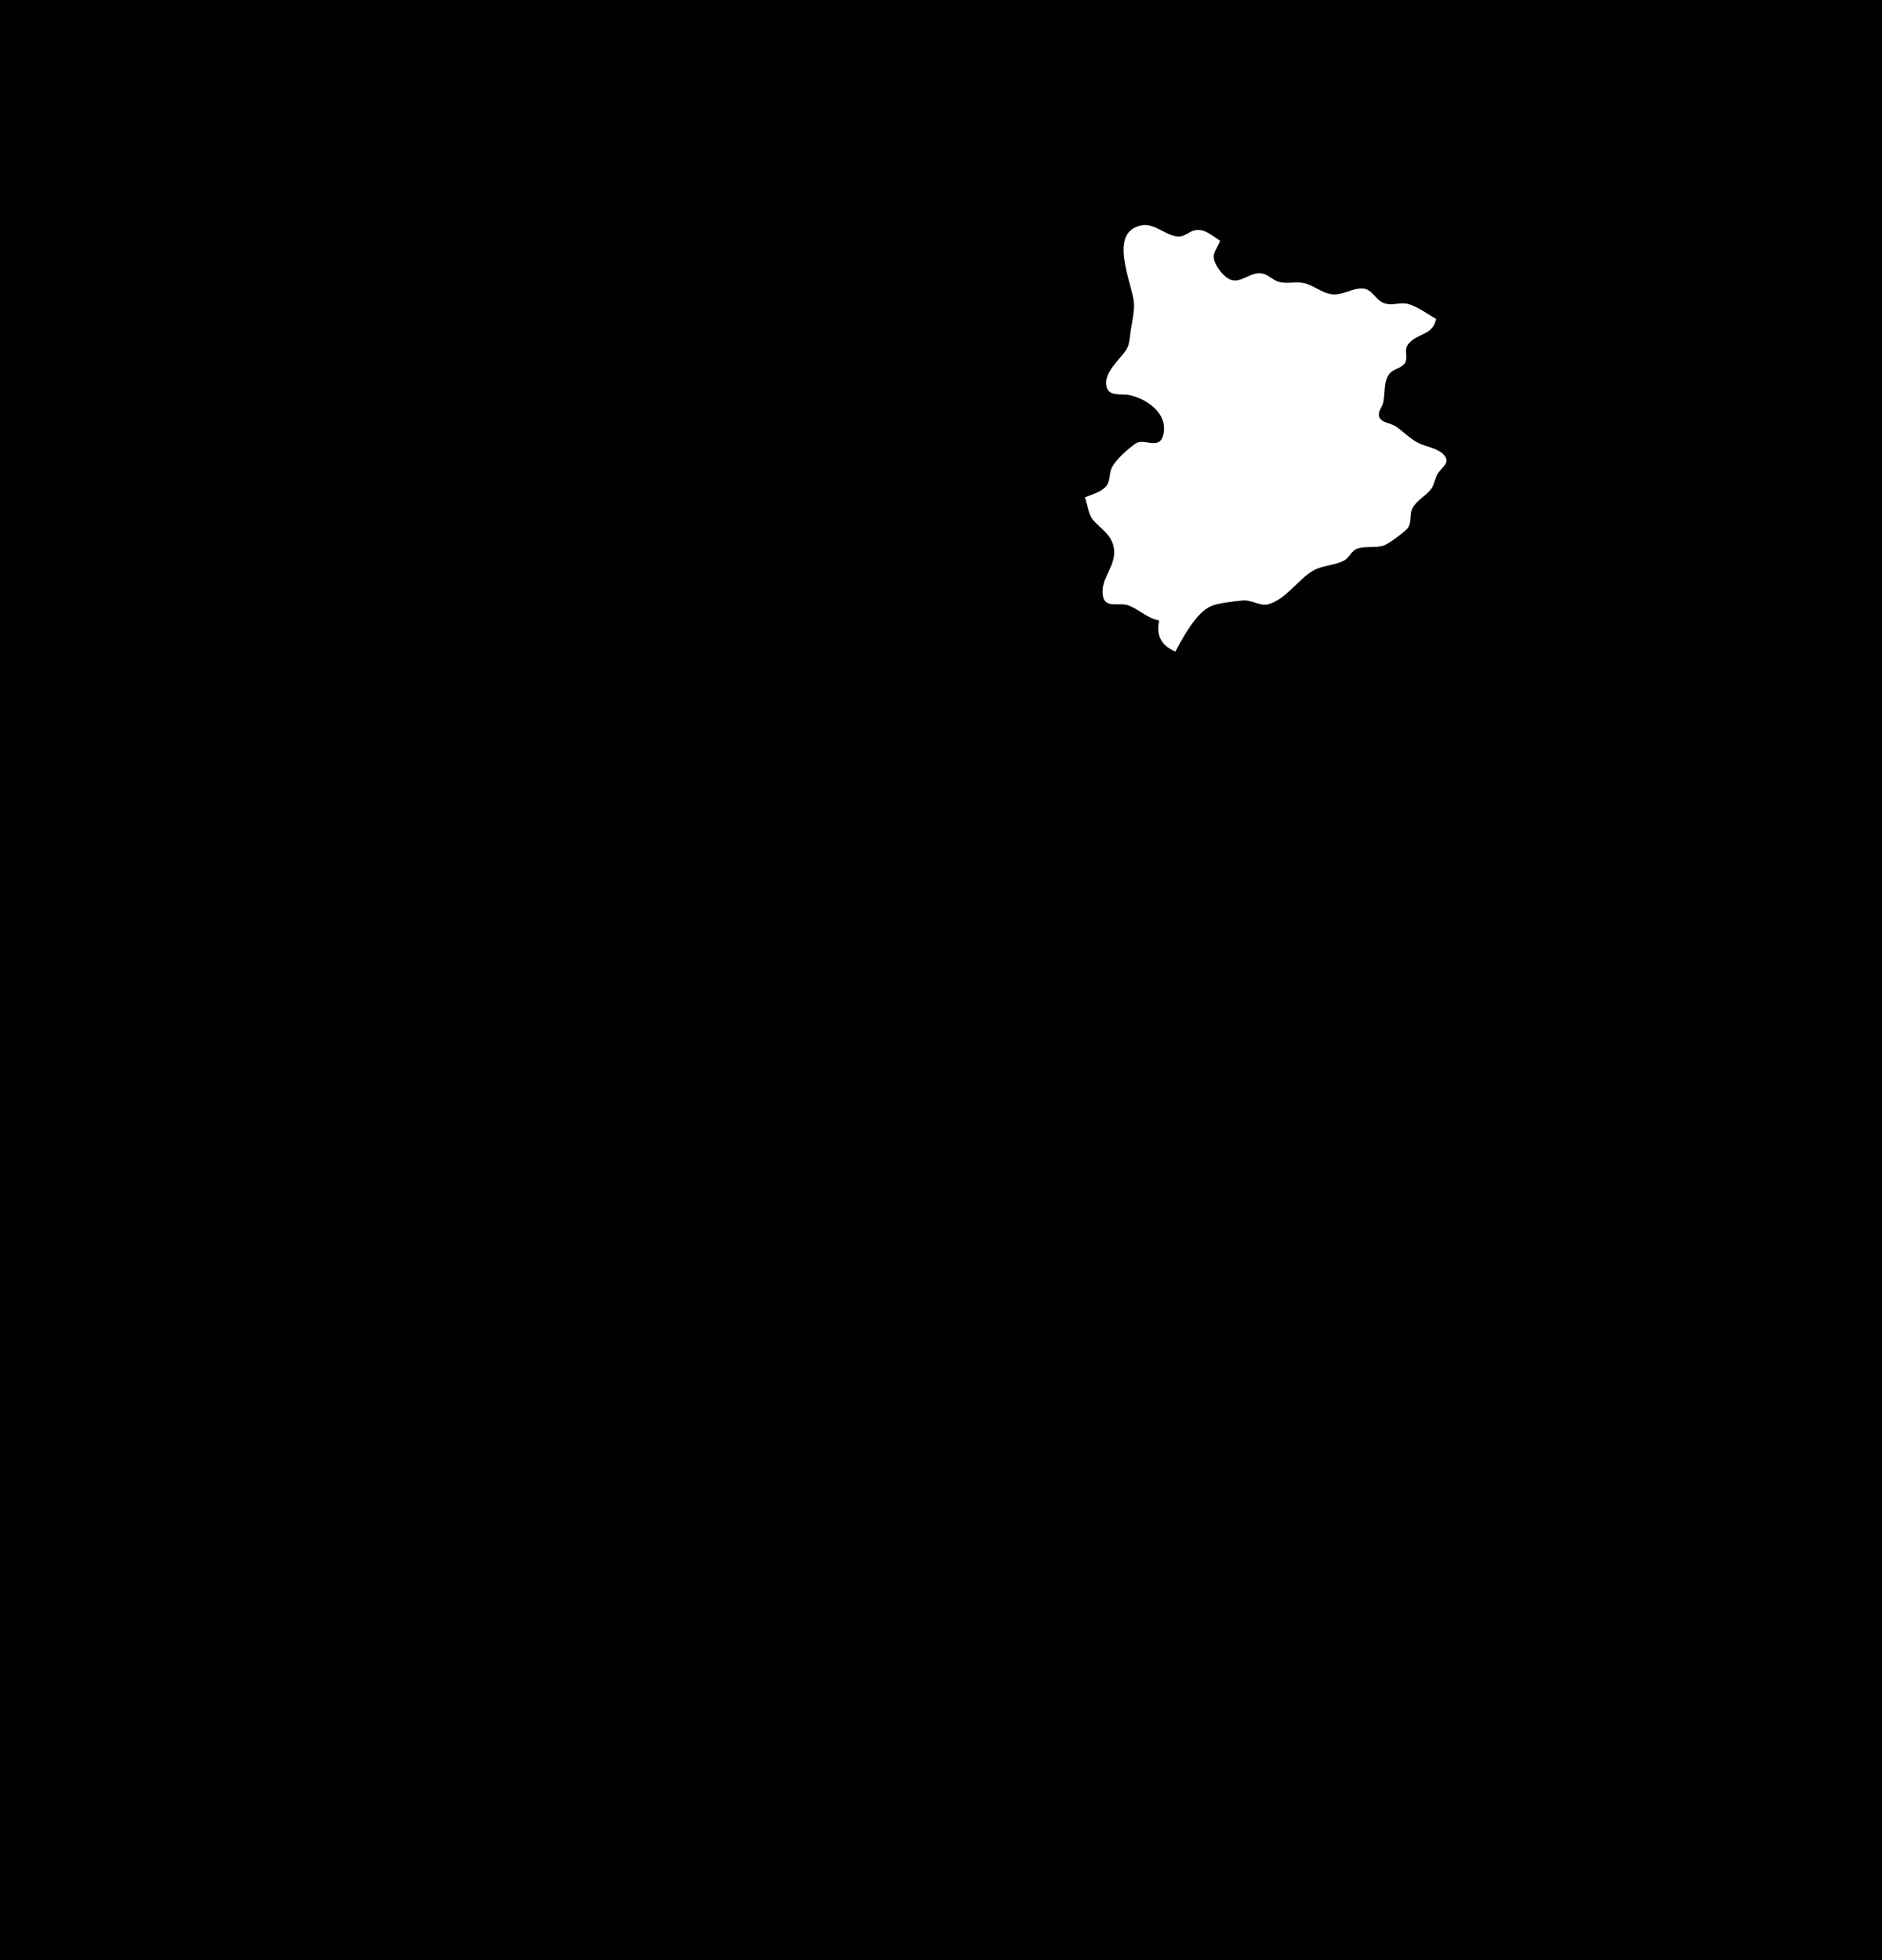 <?xml version="1.0" standalone="yes"?>
<svg xmlns="http://www.w3.org/2000/svg" width="1393" height="1450">
<path style="fill:#010101; stroke:none;" d="M0 0L0 1450L1393 1450L1393 0L0 0z"/>
<path style="fill:#ffffff; stroke:none;" d="M803 368C804.861 372.831 805.565 380.411 808.854 384.366C814.341 390.966 821.927 394.775 824.171 404C827.264 416.713 816.294 425.741 816.098 437C815.836 452.043 827.772 444.643 836 448.113C844.203 451.572 848.76 457.093 858 459C855.443 470.768 860.198 477.836 870 482C875.495 471.677 885.04 453.651 896 448.523C901.382 446.005 913.802 444.767 920 444.177C926.395 443.569 932.929 448.728 939 446.912C952.406 442.901 960.601 428.705 972.004 422.089C978.932 418.069 987.889 418.376 994.895 414.581C999.152 412.276 1000.07 407.243 1005.02 405.72C1011.13 403.838 1017.87 405.418 1023.79 403.682C1027.43 402.615 1038.53 394.302 1041.35 391.363C1045.42 387.114 1042.83 380.854 1045.43 376C1048.74 369.833 1055.25 367.058 1059.27 361.7C1061.82 358.314 1062.05 353.684 1064.36 350.108C1067.69 344.954 1074.63 341.914 1067.66 335.43C1063.37 331.448 1055.27 330.385 1050 327.752C1043.13 324.318 1038.81 319.143 1032.68 315.139C1029.05 312.77 1020.9 312.668 1020.6 306.957C1020.43 303.875 1023.04 300.944 1023.76 298C1025.46 291.016 1023.75 282.116 1028.65 276.225C1031.63 272.642 1037.49 272.466 1039.96 268.471C1042.64 264.133 1038.67 258.865 1042.51 254.329C1049.56 246.016 1060.35 248.311 1063 236C1056.8 232.384 1048.91 226.557 1042 224.789C1035.88 223.224 1030.39 226.668 1024 224.069C1018.04 221.648 1015.51 213.93 1008.99 213.398C1000.98 212.746 993.461 219.026 985 217.57C977.92 216.352 971.997 210.903 965 209.39C958.833 208.057 952.03 210.327 946 208.297C941.674 206.841 938.609 203.022 934 202.228C925.709 200.801 918.823 209.666 911.015 206.952C905.608 205.073 897.616 194.996 898.418 189C898.93 185.174 902.007 181.815 903 178C897.188 174.413 891.424 168.623 884 170.42C880.098 171.364 877.123 174.772 873 174.912C863.406 175.238 855.024 164.753 845 166.688C819.424 171.624 838.157 209.641 839.321 224C839.872 230.798 837.564 239.181 836.715 246C836.174 250.354 835.944 255.259 833.437 259C828.61 266.201 816.536 275.953 818.987 285.995C820.856 293.654 829.965 290.975 836 292.289C848.987 295.118 864.262 305.516 861.172 320.985C858.619 333.769 846.927 323.744 840.633 328.028C834.945 331.899 826.054 339.764 822.905 346.001C820.697 350.375 821.983 355.95 818.682 359.699C814.601 364.335 808.397 365.608 803 368z"/>
</svg>
